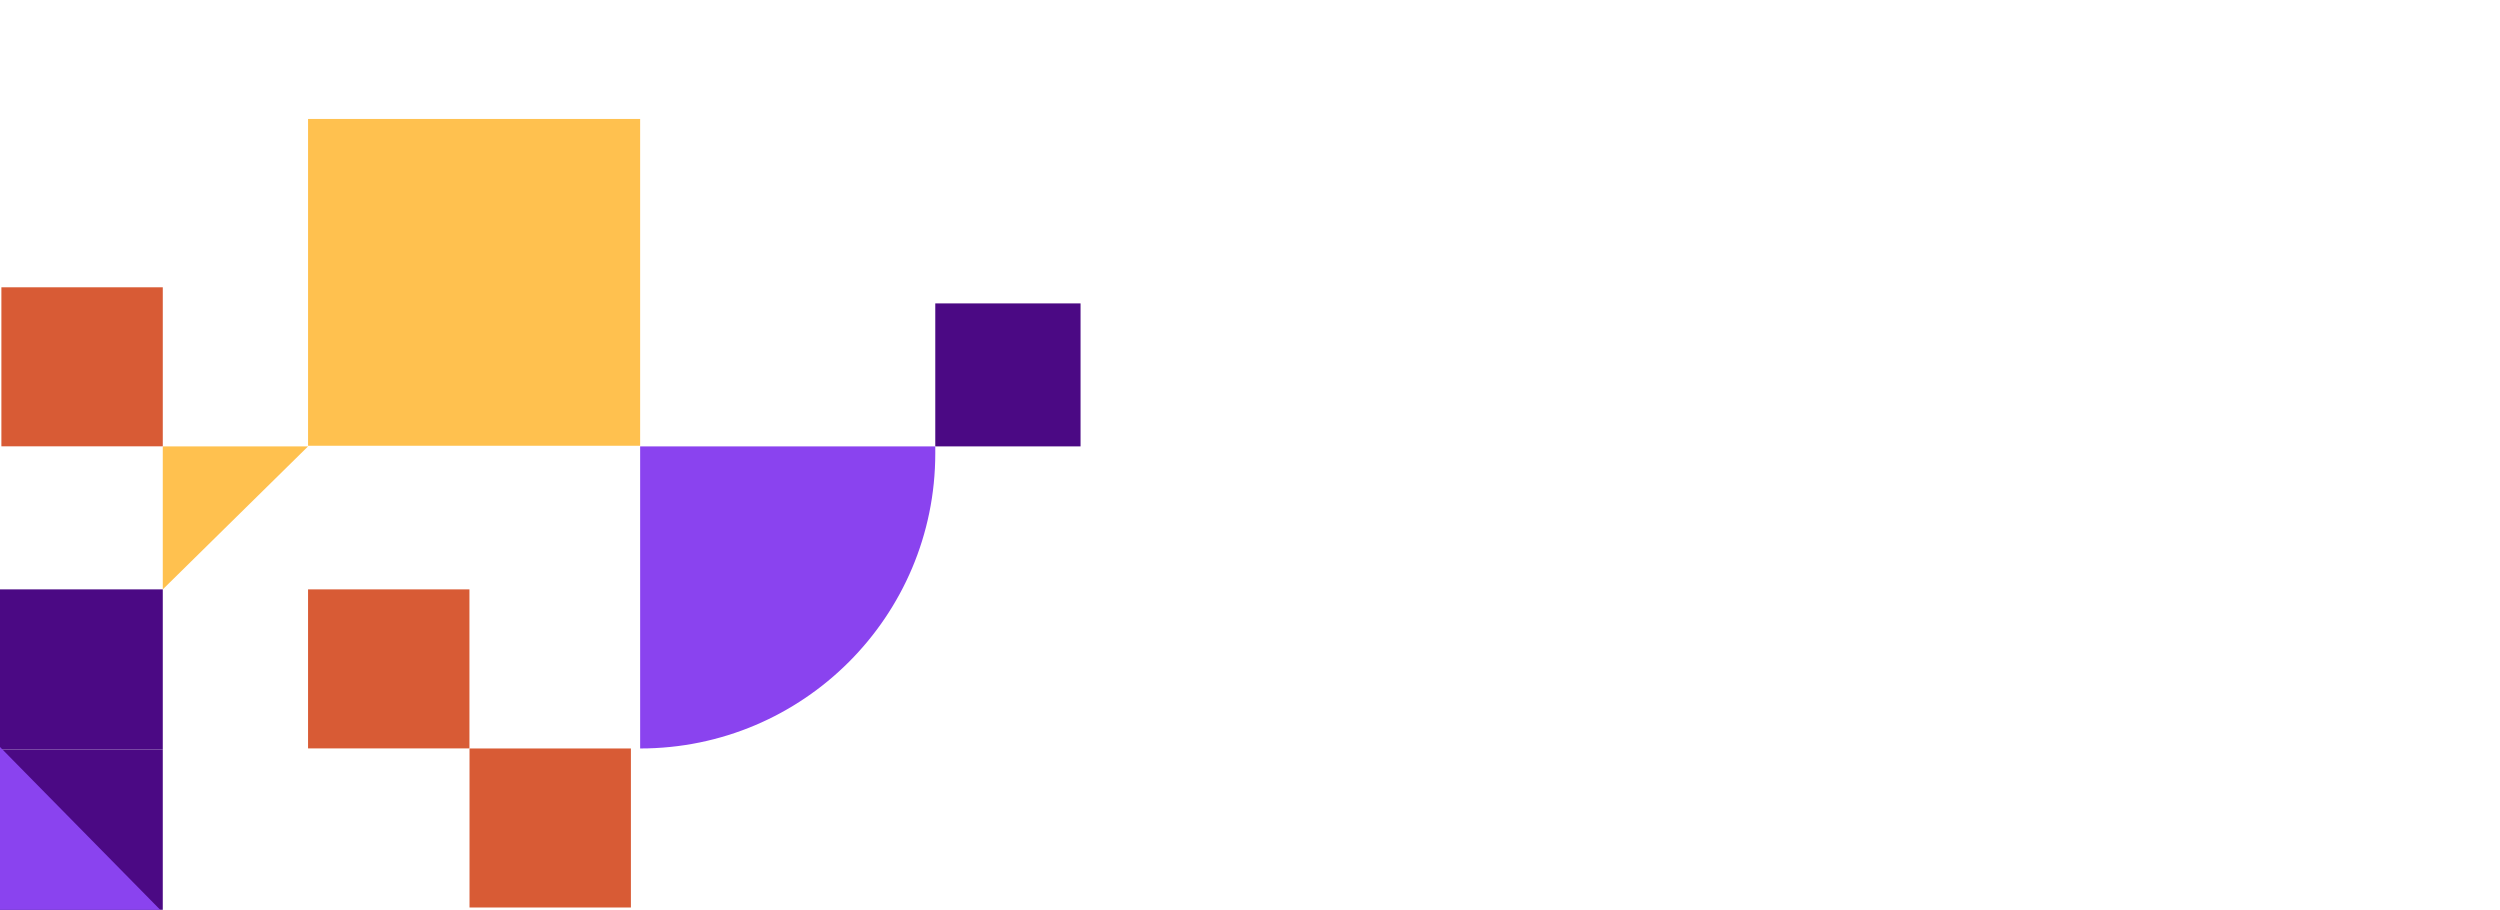 <?xml version="1.0" encoding="UTF-8"?>
<svg id="Capa_1" data-name="Capa 1" xmlns="http://www.w3.org/2000/svg" viewBox="0 0 360 131.01">
  <defs>
    <style>
      .cls-1 {
        fill: #8a43ef;
      }

      .cls-2 {
        fill: #d85b35;
      }

      .cls-3 {
        fill: #4b0984;
      }

      .cls-4 {
        fill: #ffc14f;
      }
    </style>
  </defs>
  <polygon class="cls-4" points="23.44 84.87 23.44 64.28 44.36 64.28 23.44 84.87"/>
  <rect class="cls-2" x="44.36" y="84.87" width="23.24" height="22.9"/>
  <rect class="cls-2" x="67.61" y="107.78" width="23.24" height="22.9"/>
  <rect class="cls-2" x=".2" y="41.37" width="23.24" height="22.9"/>
  <rect class="cls-3" y="84.87" width="23.44" height="23.07"/>
  <rect class="cls-3" y="107.94" width="23.44" height="23.07"/>
  <polygon class="cls-1" points="23.07 131.01 0 131.01 0 107.57 23.07 131.01"/>
  <rect class="cls-4" x="44.36" y="17.13" width="47.82" height="47.06"/>
  <path class="cls-1" d="m92.18,64.28v43.5c23.47,0,42.5-19.03,42.5-42.5v-1h-42.5Z"/>
  <rect class="cls-3" x="134.68" y="43.69" width="20.92" height="20.59"/>
</svg>